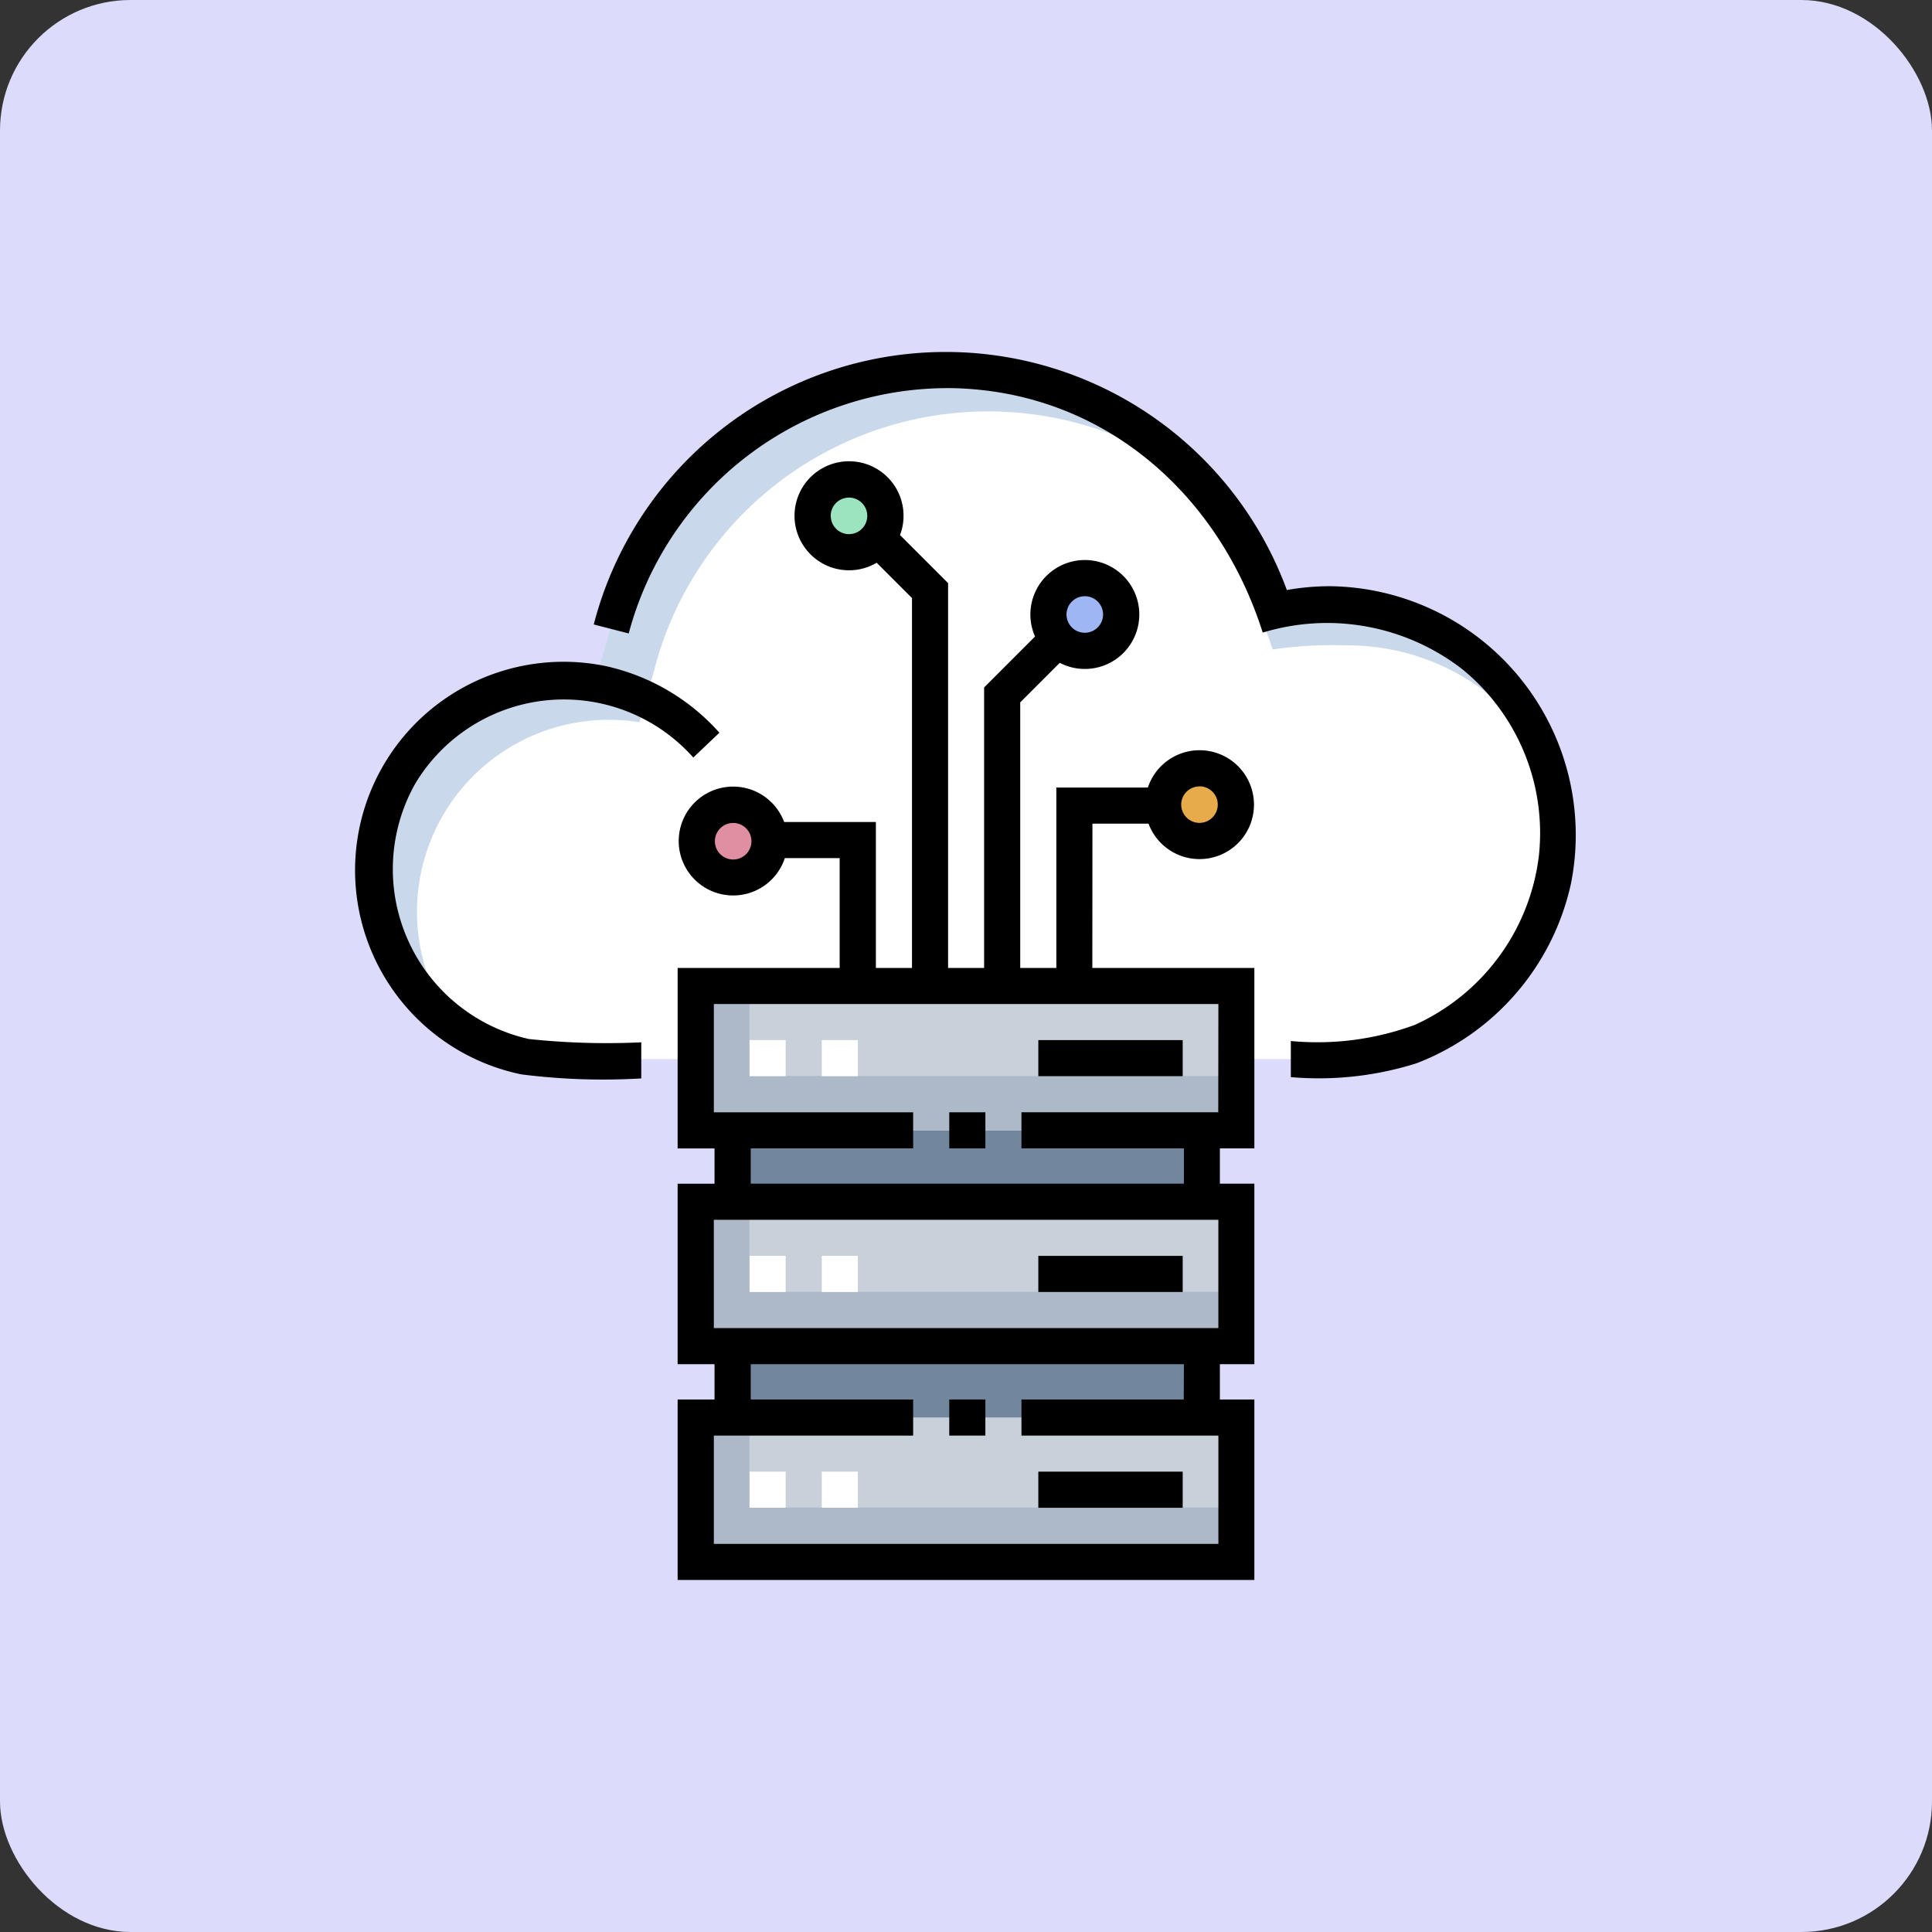 <svg xmlns="http://www.w3.org/2000/svg" width="74" height="74" viewBox="0 0 74 74">
  <rect x="0" y="0" width="74" height="74" fill="#333333" stroke="none"/>
  <g id="Group_1486" data-name="Group 1486" transform="translate(-548 -817)">
    <rect id="Rectangle_80" data-name="Rectangle 80" width="74" height="74" rx="5" transform="translate(548 817)" fill="#dcdbfc"/>
    <g id="Group_1244" data-name="Group 1244" transform="translate(562.329 831.05)">
      <g id="Group_1222" data-name="Group 1222" transform="translate(12.322 31.979)">
        <path id="Path_1343" data-name="Path 1343" d="M142.845,353.085h20.708v5.53H142.845Z" transform="translate(-142.845 -353.085)" fill="#c8d1da"/>
      </g>
      <g id="Group_1223" data-name="Group 1223" transform="translate(12.322 31.979)">
        <path id="Path_1344" data-name="Path 1344" d="M144.9,356.536v-3.451h-2.058v5.53h20.708v-2.079Z" transform="translate(-142.845 -353.085)" fill="#adb9c8"/>
      </g>
      <g id="Group_1224" data-name="Group 1224" transform="translate(13.643 29.244)">
        <path id="Path_1345" data-name="Path 1345" d="M157.178,323.417h18.066v2.765H157.178Z" transform="translate(-157.178 -323.417)" fill="#72869e"/>
      </g>
      <g id="Group_1225" data-name="Group 1225" transform="translate(13.643 37.494)">
        <path id="Path_1346" data-name="Path 1346" d="M157.178,412.918h18.066v2.765H157.178Z" transform="translate(-157.178 -412.918)" fill="#72869e"/>
      </g>
      <g id="Group_1226" data-name="Group 1226" transform="translate(12.322 40.244)">
        <path id="Path_1347" data-name="Path 1347" d="M142.845,442.752h20.708v5.53H142.845Z" transform="translate(-142.845 -442.752)" fill="#c8d1da"/>
      </g>
      <g id="Group_1227" data-name="Group 1227" transform="translate(0)">
        <path id="Path_1348" data-name="Path 1348" d="M45.745,15.094a8.746,8.746,0,0,0-2.114.258,13.214,13.214,0,0,0-25.389.687l-.566,2a7.351,7.351,0,1,0-1.168,14.608h30.53c5.442-1.46,7.438-5.111,7.438-8.821A8.731,8.731,0,0,0,45.745,15.094Z" transform="translate(-9.157 -6.134)" fill="#fff"/>
      </g>
      <g id="Group_1228" data-name="Group 1228" transform="translate(12.322 40.244)">
        <path id="Path_1349" data-name="Path 1349" d="M144.9,446.2v-3.451h-2.058v5.53h20.708V446.2Z" transform="translate(-142.845 -442.752)" fill="#adb9c8"/>
      </g>
      <g id="Group_1231" data-name="Group 1231" transform="translate(0 0)">
        <g id="Group_1229" data-name="Group 1229" transform="translate(33.655 8.923)">
          <path id="Path_1350" data-name="Path 1350" d="M375.055,104.851a16.2,16.2,0,0,1,2.875-.156,8.693,8.693,0,0,1,5.4,1.874,8.718,8.718,0,0,0-7.052-3.584c-.417,0-1.587-.072-1.988-.015A13.129,13.129,0,0,1,375.055,104.851Z" transform="translate(-374.294 -102.948)" fill="#cad8eb"/>
        </g>
        <g id="Group_1230" data-name="Group 1230">
          <path id="Path_1351" data-name="Path 1351" d="M10.8,27.005a7.351,7.351,0,0,1,8.519-7.258l.566-2a13.212,13.212,0,0,1,21.444-6.678,13.212,13.212,0,0,0-23.092,4.968l-.566,2a7.351,7.351,0,0,0-5.565,13.149A7.315,7.315,0,0,1,10.8,27.005Z" transform="translate(-9.157 -6.134)" fill="#cad8eb"/>
        </g>
      </g>
      <g id="Group_1232" data-name="Group 1232" transform="translate(14.381 34.053)">
        <path id="Path_1352" data-name="Path 1352" d="M165.178,375.584h1.383v1.383h-1.383Z" transform="translate(-165.178 -375.584)" fill="#fff"/>
      </g>
      <g id="Group_1233" data-name="Group 1233" transform="translate(17.146 34.053)">
        <path id="Path_1353" data-name="Path 1353" d="M195.178,375.584h1.383v1.383h-1.383Z" transform="translate(-195.178 -375.584)" fill="#fff"/>
      </g>
      <g id="Group_1234" data-name="Group 1234" transform="translate(14.381 42.317)">
        <path id="Path_1354" data-name="Path 1354" d="M165.178,465.251h1.383v1.383h-1.383Z" transform="translate(-165.178 -465.251)" fill="#fff"/>
      </g>
      <g id="Group_1235" data-name="Group 1235" transform="translate(17.146 42.317)">
        <path id="Path_1355" data-name="Path 1355" d="M195.178,465.251h1.383v1.383h-1.383Z" transform="translate(-195.178 -465.251)" fill="#fff"/>
      </g>
      <g id="Group_1236" data-name="Group 1236" transform="translate(12.322 23.714)">
        <path id="Path_1356" data-name="Path 1356" d="M142.845,263.419h20.708v5.53H142.845Z" transform="translate(-142.845 -263.419)" fill="#c8d1da"/>
      </g>
      <g id="Group_1237" data-name="Group 1237" transform="translate(12.322 23.714)">
        <path id="Path_1357" data-name="Path 1357" d="M144.9,266.87v-3.452h-2.058v5.53h20.708V266.87Z" transform="translate(-142.845 -263.418)" fill="#adb9c8"/>
      </g>
      <g id="Group_1238" data-name="Group 1238" transform="translate(14.381 25.788)">
        <path id="Path_1358" data-name="Path 1358" d="M165.178,285.918h1.383V287.3h-1.383Z" transform="translate(-165.178 -285.918)" fill="#fff"/>
      </g>
      <g id="Group_1239" data-name="Group 1239" transform="translate(17.146 25.788)">
        <path id="Path_1359" data-name="Path 1359" d="M195.178,285.918h1.383V287.3h-1.383Z" transform="translate(-195.178 -285.918)" fill="#fff"/>
      </g>
      <g id="Group_1240" data-name="Group 1240" transform="translate(30.223 15.376)">
        <circle id="Ellipse_39" data-name="Ellipse 39" cx="1.393" cy="1.393" r="1.393" fill="#e8ab4c"/>
      </g>
      <g id="Group_1241" data-name="Group 1241" transform="translate(25.83 8.094)">
        <circle id="Ellipse_40" data-name="Ellipse 40" cx="1.393" cy="1.393" r="1.393" fill="#9eb6f4"/>
      </g>
      <g id="Group_1242" data-name="Group 1242" transform="translate(16.8 4.316)">
        <circle id="Ellipse_41" data-name="Ellipse 41" cx="1.393" cy="1.393" r="1.393" transform="translate(0 0)" fill="#9ce3bf"/>
      </g>
      <g id="Group_1243" data-name="Group 1243" transform="translate(12.361 16.77)">
        <circle id="Ellipse_42" data-name="Ellipse 42" cx="1.393" cy="1.393" r="1.393" fill="#e08ea2"/>
      </g>
    </g>
    <g id="Group_1245" data-name="Group 1245" transform="translate(561.623 830.485)">
      <path id="Path_1360" data-name="Path 1360" d="M128.654,8.968a9.491,9.491,0,0,0-1.661.146,13.923,13.923,0,0,0-26.547,1.319l1.339.345a12.649,12.649,0,0,1,12.5-9.394c5.717.163,10.105,4.06,11.784,9.361a8.453,8.453,0,0,1,7.649,1.406,8.093,8.093,0,0,1,2.927,7.157,8.189,8.189,0,0,1-4.75,6.462,10.785,10.785,0,0,1-4.749.618v1.383a12.446,12.446,0,0,0,4.818-.531,9.57,9.57,0,0,0,5.907-6.86,9.529,9.529,0,0,0-9.223-11.412Z" transform="translate(-91.327 0)"/>
      <path id="Path_1361" data-name="Path 1361" d="M8.113,143.5a6.669,6.669,0,0,1-4.324-9.785,6.638,6.638,0,0,1,10.645-.991l1-.95a8.18,8.18,0,0,0-4.354-2.552v0A7.981,7.981,0,0,0,7.847,144.86a24.817,24.817,0,0,0,4.594.155v-1.383a28.153,28.153,0,0,1-4.327-.129Z" transform="translate(-1.502 -117.194)"/>
      <path id="Path_1362" data-name="Path 1362" d="M285.178,375.584h5.53v1.383h-5.53Z" transform="translate(-259.031 -340.966)"/>
      <path id="Path_1363" data-name="Path 1363" d="M248.174,435.251h1.383v1.383h-1.383Z" transform="translate(-225.438 -395.133)"/>
      <path id="Path_1364" data-name="Path 1364" d="M285.178,465.251h5.53v1.383h-5.53Z" transform="translate(-259.031 -422.368)"/>
      <path id="Path_1365" data-name="Path 1365" d="M248.174,315.917h1.383V317.3h-1.383Z" transform="translate(-225.438 -286.799)"/>
      <path id="Path_1366" data-name="Path 1366" d="M285.178,285.918h5.53V287.3h-5.53Z" transform="translate(-259.031 -259.565)"/>
      <path id="Path_1367" data-name="Path 1367" d="M151.229,59.326h2.148a2.085,2.085,0,1,0-.025-1.382h-3.506v6.909h-1.383V54.681l1.514-1.514a2.086,2.086,0,1,0-.947-1.008l-1.95,1.95V64.853H145.7V50.114l-1.841-1.841a2.088,2.088,0,1,0-.894,1.061l1.352,1.352V64.853h-1.383V59.264h-3.513a2.085,2.085,0,1,0,.026,1.383h2.1v4.206h-6.206v6.913h1.413v1.352h-1.413V80.03h1.413v1.352h-1.413v6.913h22.09V81.382h-1.321V80.03h1.321V73.117h-1.321V71.765h1.321V64.853h-6.206Zm4.1-1.429a.7.7,0,1,1-.7.7A.7.7,0,0,1,155.331,57.9Zm-4.393-7.282a.7.7,0,1,1-.7.7A.7.7,0,0,1,150.938,50.616Zm-9.732-3.077a.7.7,0,1,1,.7.7A.7.7,0,0,1,141.206,47.539ZM137.468,60.7a.7.7,0,1,1,.7-.7A.7.7,0,0,1,137.468,60.7Zm-.741,13.8h19.325v4.148H136.728Zm18,6.882H148.51v1.383h7.543v4.148H136.728V82.765h7.634V81.382h-6.221V80.03h16.591Zm1.321-11H148.51v1.383h6.222v1.352H138.141V71.765h6.221V70.383h-7.634V66.235h19.325Z" transform="translate(-123.009 -41.264)"/>
    </g>
  </g>
</svg>
